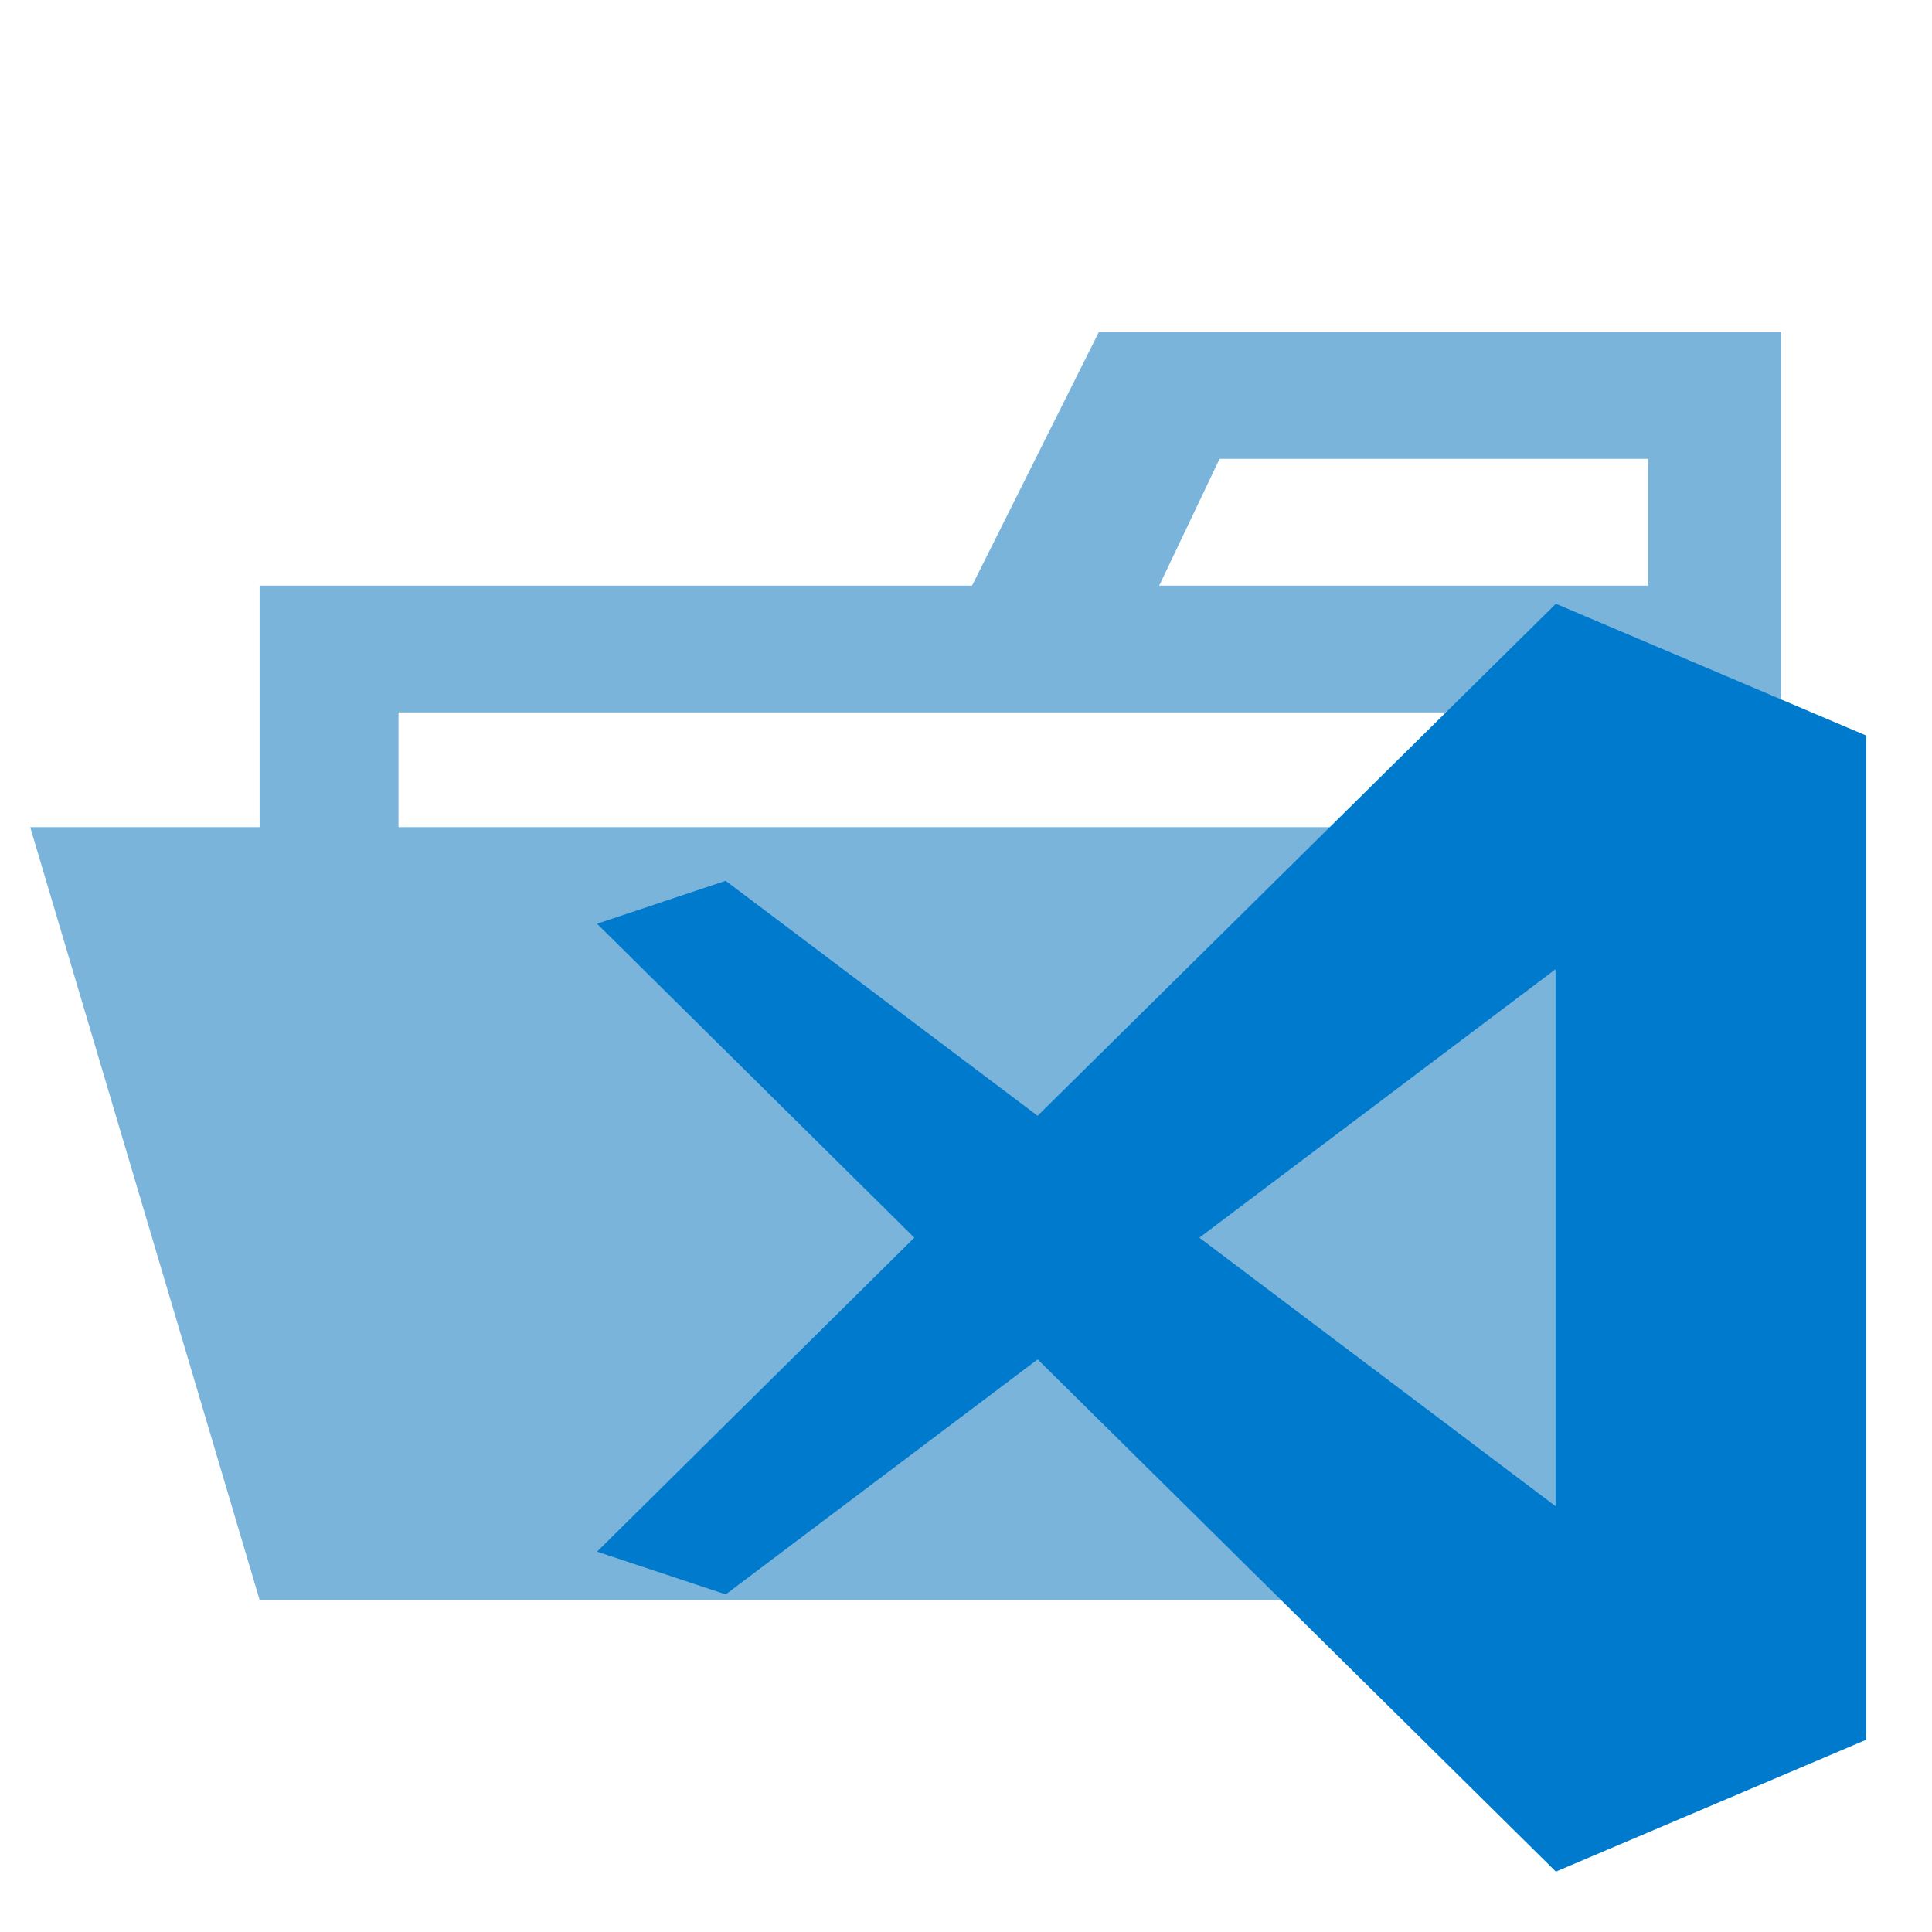 <svg xmlns="http://www.w3.org/2000/svg" viewBox="0 0 32 32" width="32" height="32"><title>folder_type_vscode2_opened</title><path d="M27.4,5.5H18.2L16.1,9.7H4.3V26.5H29.5V5.5Zm0,18.7H6.6V11.8H27.4Zm0-14.5H19.2l1-2.1h7.1V9.7Z" style="fill:#7bb4db" /><polygon points="25.7 13.7 0.5 13.7 4.3 26.5 29.5 26.5 25.7 13.7" style="fill:#7bb4db" /><path d="M17.187,22.516l-5.167,3.892L9.889,25.7l5.255-5.2L9.889,15.3l2.13-.711,5.167,3.892L25.77,10l5.14,2.183V28.816L25.77,31ZM19.865,20.5l5.9,4.447V16.053Z" style="fill:#007acc" /></svg>